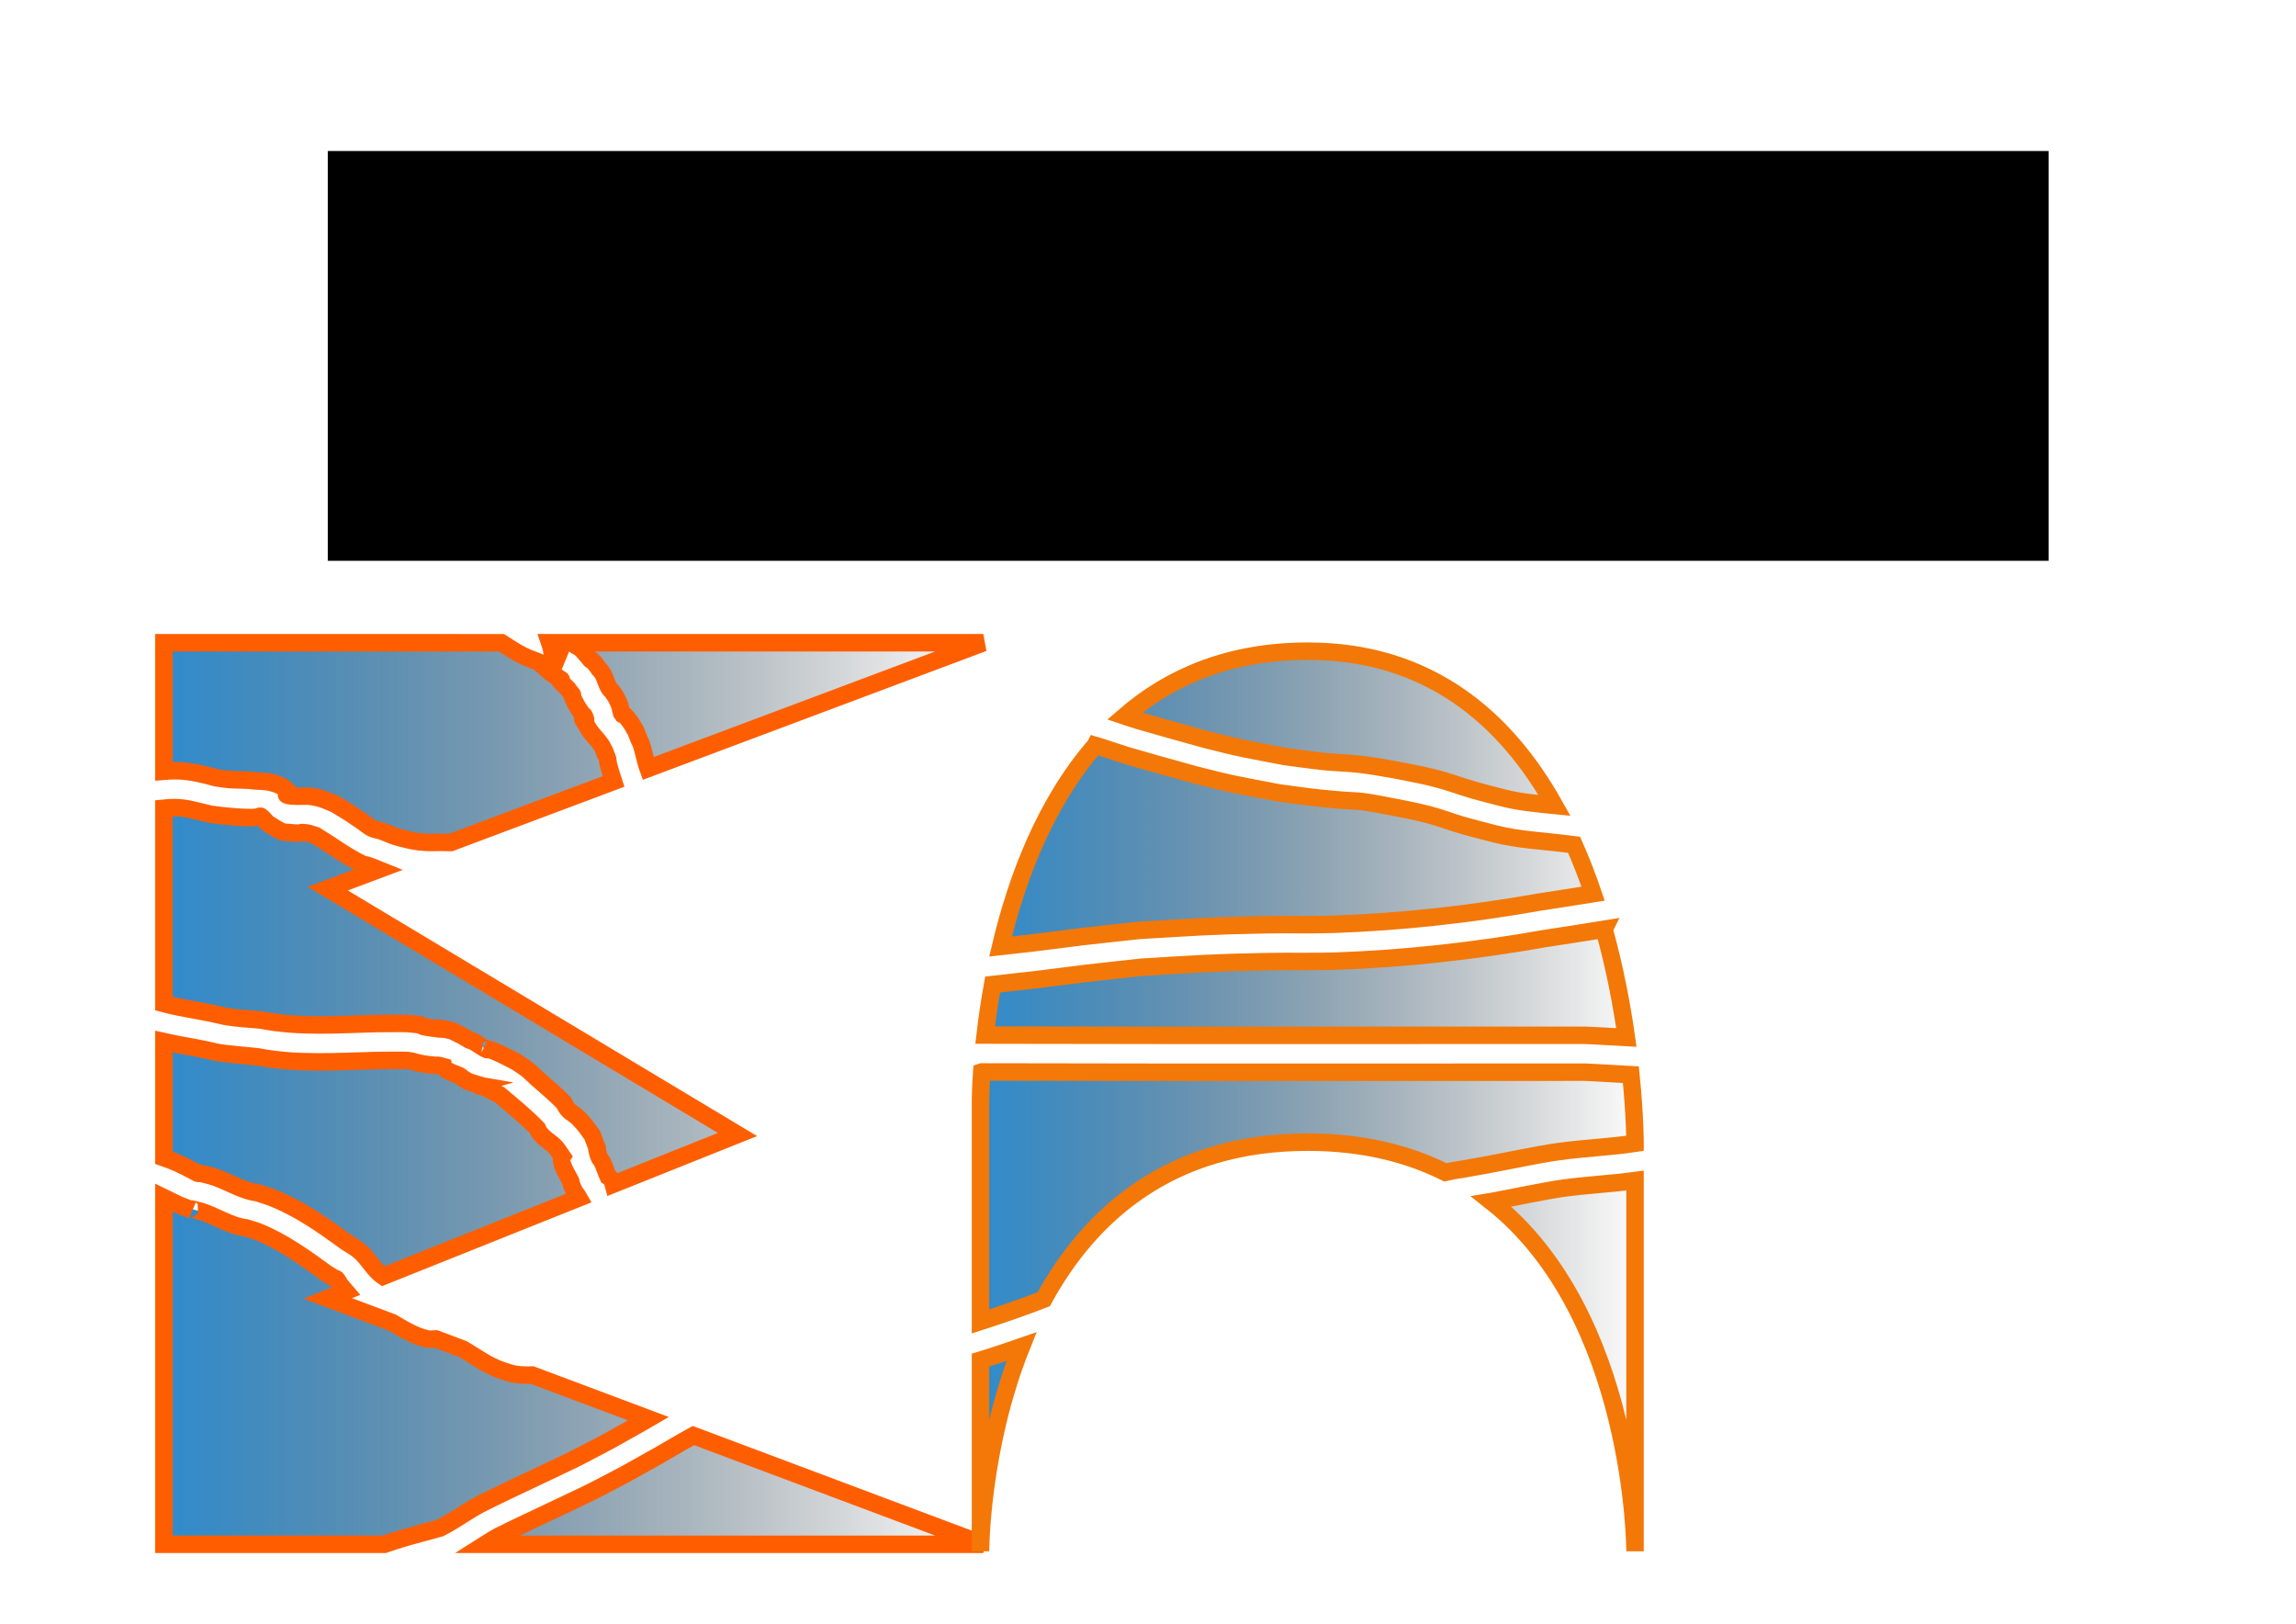 <?xml version="1.0" encoding="UTF-8" standalone="no"?>
<!-- Created with Inkscape (http://www.inkscape.org/) -->

<svg
   xmlns:osb="http://www.openswatchbook.org/uri/2009/osb"
   xmlns:dc="http://purl.org/dc/elements/1.1/"
   xmlns:cc="http://creativecommons.org/ns#"
   xmlns:rdf="http://www.w3.org/1999/02/22-rdf-syntax-ns#"
   xmlns:svg="http://www.w3.org/2000/svg"
   xmlns="http://www.w3.org/2000/svg"
   xmlns:xlink="http://www.w3.org/1999/xlink"
   xmlns:sodipodi="http://sodipodi.sourceforge.net/DTD/sodipodi-0.dtd"
   xmlns:inkscape="http://www.inkscape.org/namespaces/inkscape"
   width="297mm"
   height="210mm"
   viewBox="0 0 297 210"
   version="1.1"
   id="svg8"
   inkscape:version="0.92.1 r15371"
   sodipodi:docname="drawing.svg">
  <title
     id="title6324">logo</title>
  <defs
     id="defs2">
    <linearGradient
       id="linearGradient6107"
       inkscape:collect="always"
       osb:paint="gradient">
      <stop
         id="stop6111"
         offset="0"
         style="stop-color:#2e8cce;stop-opacity:1;" />
      <stop
         id="stop6113"
         offset="1"
         style="stop-color:#000000;stop-opacity:0;" />
    </linearGradient>
    <linearGradient
       id="linearGradient6089"
       osb:paint="solid">
      <stop
         style="stop-color:#000000;stop-opacity:1;"
         offset="0"
         id="stop6087" />
    </linearGradient>
    <linearGradient
       inkscape:collect="always"
       xlink:href="#linearGradient6107"
       id="linearGradient6314"
       x1="75.729"
       y1="533.701"
       x2="481.5"
       y2="533.701"
       gradientUnits="userSpaceOnUse" />
    <linearGradient
       inkscape:collect="always"
       xlink:href="#linearGradient6107"
       id="linearGradient6322"
       x1="125.705"
       y1="228.862"
       x2="212.631"
       y2="228.862"
       gradientUnits="userSpaceOnUse" />
  </defs>
  <sodipodi:namedview
     id="base"
     pagecolor="#ffffff"
     bordercolor="#666666"
     borderopacity="1.0"
     inkscape:pageopacity="0.0"
     inkscape:pageshadow="2"
     inkscape:zoom="0.5543368"
     inkscape:cx="240.33815"
     inkscape:cy="538.30971"
     inkscape:document-units="mm"
     inkscape:current-layer="layer1"
     showgrid="true"
     inkscape:window-width="1920"
     inkscape:window-height="1001"
     inkscape:window-x="-9"
     inkscape:window-y="-9"
     inkscape:window-maximized="1">
    <inkscape:grid
       type="xygrid"
       id="grid10" />
  </sodipodi:namedview>
  <g
     inkscape:label="Layer 1"
     inkscape:groupmode="layer"
     id="layer1"
     transform="translate(0,-87)">
    <path
       id="path3682"
       transform="matrix(0.265,0,0,0.265,0,87)"
       style="fill:url(#linearGradient6314);stroke:#ff5e00;stroke-width:8.542;stroke-linecap:butt;stroke-linejoin:miter;stroke-opacity:1;stroke-miterlimit:4;stroke-dasharray:none;fill-opacity:1;opacity:1"
       d="m 80,313.701 v 62.693 c 2.167,-0.179 4.335,-0.304 6.484,-0.242 6.475,0.185 12.729,1.703 18.939,3.42 2.086,0.284 4.161,0.667 6.258,0.854 3.973,0.353 7.989,0.049 11.951,0.607 3.139,0.286 6.373,0.148 9.4,1.027 5.572,1.62 6.195,2.752 9.145,5.908 -0.735,0.004 -2.84,-0.357 -2.205,0.014 1.596,0.931 9.79,0.5 10.574,0.574 2.118,0.199 4.228,0.605 6.266,1.217 2.38,0.715 4.62,1.831 6.93,2.746 8.402,5.178 5.541,3.27 13.273,8.561 1.507,1.031 2.864,2.311 4.502,3.117 1.449,0.713 3.109,0.873 4.641,1.385 2.942,0.983 5.702,2.477 8.736,3.207 5.772,1.377 7.258,2.007 13.236,2.32 2.562,0.134 5.13,-0.034 7.695,-0.012 1.407,0.013 2.812,0.048 4.217,0.088 l 79.416,-29.781 c -1.074,-3.227 -2.083,-6.556 -2.812,-9.881 -0.06,-0.274 0.135,-0.578 0.039,-0.842 -3.809,-10.466 -0.155,1.29 -2.082,-5.072 -1.723,-3.85 -5.287,-6.508 -7.461,-10.135 -6.11,-10.191 -0.695,-1.344 -1.297,-4.377 -0.086,-0.436 -0.295,-0.837 -0.443,-1.256 -1.565,-2.995 1.819,3.362 -3.309,-4.516 -0.809,-1.243 -1.447,-2.59 -2.082,-3.93 -0.342,-0.722 -0.652,-1.467 -0.842,-2.242 -0.023,-0.093 0.338,0.056 0.285,-0.023 -0.533,-0.799 -1.199,-1.499 -1.799,-2.248 -0.176,-0.264 -0.297,-0.461 -0.379,-0.609 -0.774,-0.751 -1.778,-1.746 -3.332,-3.332 -4.178,-4.265 5.977,2.764 -5.029,-4.531 -0.727,-0.669 -3.412,-2.945 -5.73,-5.1 -0.281,-0.135 -0.563,-0.274 -0.865,-0.441 -2.306,-0.931 -4.695,-1.678 -6.918,-2.793 -3.676,-1.843 -7.14,-4.124 -10.619,-6.375 z m 188.367,0 c 0.887,2.526 1.397,5.218 1.145,7.258 0.524,0.827 1.076,1.493 1.641,1.924 1.27,-3.061 2.542,-6.121 3.812,-9.182 z m 11.188,0 c 0.51,0.47 1.025,0.934 1.537,1.4 3.275,1.423 4.988,4.503 7.27,6.998 0.071,0.077 0.202,-0.216 0.279,-0.145 1.931,1.799 2.423,2.657 3.818,4.621 2.981,2.618 3.081,6.992 5.404,9.992 0.262,0.338 0.628,0.58 0.941,0.871 0.61,0.914 1.22,1.828 1.83,2.742 0.572,1.213 1.266,2.375 1.715,3.639 0.49,1.379 0.659,2.854 1.09,4.252 0.421,1.368 0.318,-0.175 1.195,0.682 1.141,1.115 2.153,2.365 3.076,3.666 0.986,1.389 1.756,2.919 2.633,4.379 0.575,1.453 1.11,2.921 1.725,4.357 0.247,0.577 0.655,1.082 0.857,1.676 1.368,4.012 1.964,8.273 3.418,12.24 L 480,313.701 Z M 85.146,394.143 c -1.703,4.8e-4 -3.424,0.139 -5.146,0.311 v 95.354 c 7.656,2.013 15.505,3.136 23.256,4.711 2.607,0.53 5.173,1.271 7.799,1.697 5.379,0.874 10.846,1.074 16.27,1.602 18.648,3.716 37.569,2.184 56.404,1.727 0.47,-0.003 13.525,-0.144 15.139,-0.004 13.228,1.143 1.809,0.758 11.906,2.164 13.7,1.908 -4.812,-1.744 9.908,1.373 1.728,0.859 3.48,1.67 5.184,2.578 1.163,0.62 2.232,1.408 3.408,2.004 0.589,0.299 1.284,0.354 1.865,0.668 2.26,1.22 4.246,2.961 6.619,3.943 0.277,0.115 -0.463,-0.38 -0.695,-0.57 5.222,1.254 9.879,4.036 14.734,6.424 1.778,1.213 3.646,2.306 5.334,3.641 1.791,1.416 3.365,3.088 5.082,4.594 4.46,3.911 8.923,7.651 13.068,11.904 2.387,5.116 3.992,4.295 7.311,7.666 2.905,2.95 4.189,4.923 6.498,8.105 5.797,15.335 -0.127,-1.274 3.195,10.328 0.184,0.641 1.564,2.399 1.744,2.793 1.048,2.294 1.809,4.71 2.832,7.016 1.379,0.785 2.112,2.156 2.531,3.773 L 360,553.701 l -200,-120 24.795,-9.299 c -1.691,-0.681 -3.369,-1.394 -5.096,-1.975 -1.061,-0.357 -2.228,-0.416 -3.232,-0.91 -7.789,-3.834 -14.793,-9.103 -22.174,-13.631 -2.759,-0.88 -3.939,-1.52 -6.752,-1.543 -0.611,-0.004 -1.196,0.317 -1.807,0.314 -1.535,-0.008 -3.066,-0.192 -4.594,-0.34 -1.163,-0.113 -2.405,0.019 -3.479,-0.443 -2.511,-1.079 -4.733,-2.734 -7.1,-4.102 -1.114,-1.13 -2.032,-2.494 -3.342,-3.391 -0.323,-0.221 -0.738,0.276 -1.125,0.332 -1.141,0.166 -2.291,0.339 -3.443,0.332 -6.52,-0.04 -13.103,-0.776 -19.557,-1.584 -5.948,-1.283 -11.799,-3.322 -17.949,-3.32 z M 80,508.375 v 56.627 c 4.947,1.689 9.721,3.93 14.373,6.465 5.058,2.662 -1.105,-0.321 8.76,2.475 7.749,2.196 14.422,7.117 22.533,8.184 2.746,0.941 5.55,1.727 8.238,2.824 12.731,5.198 24.203,13.303 35.229,21.357 1.918,1.256 3.957,2.345 5.754,3.768 5.013,3.967 7.082,9.395 12.121,12.824 l 95.596,-38.238 c -0.668,-1.178 -1.554,-2.231 -2.311,-3.357 -0.471,-1.115 -1.007,-2.205 -1.414,-3.346 -0.177,-0.495 -0.104,-1.067 -0.328,-1.543 -1.077,-2.287 -5.776,-9.266 -4.092,-11.832 -1.101,-1.539 -1.949,-3.279 -3.244,-4.658 -2.894,-3.084 -7.263,-4.848 -8.881,-9.104 -5.742,-5.953 -12.186,-11.217 -18.504,-16.516 -2.293,-1.13 -4.225,-2.046 -6.439,-3.262 -0.485,-0.266 -1.58,-0.32 -1.426,-0.852 0.018,-0.06 0.065,-0.098 0.125,-0.125 -2.716,-0.478 -2.146,0.515 -2.824,-0.734 -4.269,-1.328 -3.984,-0.889 -7.393,-3.086 -0.563,-0.362 -0.992,-0.921 -1.584,-1.234 -1.335,-0.706 -7.313,-2.427 -7.684,-4.365 -5.816,-1.593 1.159,0.16 -9.734,-1.334 -2.765,-0.379 -5.374,-1.492 -8.168,-1.736 -1.537,-0.135 -14.145,-0.003 -14.537,0 -19.558,0.472 -39.221,1.99 -58.588,-1.807 -2.796,-0.272 -15.325,-1.44 -18.363,-1.93 -2.467,-0.398 -4.877,-1.102 -7.326,-1.6 C 93.272,510.896 86.587,509.856 80,508.375 Z m 0,76.088 v 169.238 h 107.623 c 3.08,-1.067 6.104,-2.075 10.381,-3.324 5.543,-1.619 11.148,-3.018 16.705,-4.59 6.785,-3.371 12.865,-7.968 19.523,-11.551 5.28,-2.841 26.736,-12.88 32.332,-15.545 18.918,-9.011 11.629,-5.421 30.322,-15.201 5.232,-2.932 10.48,-5.836 15.695,-8.799 1.323,-0.751 2.631,-1.527 3.945,-2.293 L 259.799,671.125 c -3.801,0.09 -7.583,-0.014 -11.193,-1.082 -10.424,-3.084 -13.646,-6.31 -22.639,-11.604 l -13.277,-4.98 c -1.414,0.019 -2.848,0.287 -4.223,-0.018 -6.371,-1.415 -11.563,-4.781 -17.014,-7.945 L 160,633.701 l 8.686,-3.475 c -0.806,-0.923 -1.593,-1.865 -2.344,-2.842 -0.775,-1.009 -1.274,-2.223 -2.117,-3.176 -0.259,-0.292 -0.745,-0.25 -1.086,-0.441 -1.254,-0.704 -2.458,-1.491 -3.688,-2.236 -10.471,-7.596 -21.241,-15.44 -33.34,-20.311 -2.001,-0.805 -4.107,-1.323 -6.16,-1.984 -8.231,-1.01 -15.042,-6.215 -22.912,-8.314 -5.416,-1.445 -4.265,-0.78 -3.15,-0.285 -0.883,-0.361 -2.58,-1.037 -6.516,-2.541 C 84.918,586.925 82.477,585.652 80,584.463 Z m 258.477,116.166 c -0.217,0.118 -0.436,0.231 -0.652,0.35 -5.542,3.031 -10.931,6.332 -16.424,9.451 -5.367,3.047 -10.769,6.032 -16.154,9.047 -19.193,10.027 -11.817,6.402 -30.965,15.521 -2.771,1.32 -27.641,13.019 -30.701,14.668 -2.301,1.24 -4.513,2.636 -6.723,4.035 H 480 Z" />
    <flowRoot
       xml:space="preserve"
       id="flowRoot3684"
       style="font-style:normal;font-weight:normal;font-size:40px;line-height:1.25;font-family:sans-serif;letter-spacing:0px;word-spacing:0px;fill:#000000;fill-opacity:1;stroke:none"
       transform="matrix(0.265,0,0,0.265,0,87)"><flowRegion
         id="flowRegion3686"><rect
           id="rect3688"
           width="840"
           height="200"
           x="160"
           y="73.701" /></flowRegion><flowPara
         id="flowPara3690" /></flowRoot>    <path
       id="path3738"
       style="fill:url(#linearGradient6322);stroke:#f37808;stroke-width:2.26;stroke-linecap:butt;stroke-linejoin:miter;stroke-miterlimit:4;stroke-dasharray:none;stroke-opacity:1;fill-opacity:1"
       d="m 169.168,171.219 c -10.123,0 -17.824,3.329 -23.684,8.394 0.574,0.194 1.149,0.387 1.729,0.563 1.047,0.319 8.04,2.279 8.742,2.46 4.758,1.226 5.43,1.277 10.299,2.216 1.679,0.213 3.353,0.466 5.037,0.639 1.588,0.164 3.191,0.181 4.776,0.372 2.553,0.308 7.403,1.224 9.868,1.869 1.566,0.41 3.083,0.991 4.638,1.44 1.34,0.387 2.696,0.712 4.045,1.068 2.125,0.527 4.298,0.709 6.467,0.927 -6.206,-11.094 -16.109,-19.948 -31.915,-19.948 z m -27.484,12.192 c -6.547,7.525 -10.206,17.358 -12.252,26.004 1.307,-0.143 2.614,-0.285 3.919,-0.437 2.18,-0.254 4.353,-0.568 6.533,-0.824 2.5,-0.293 5.004,-0.549 7.506,-0.824 7.539,-0.44 8.812,-0.588 16.456,-0.731 2.91,-0.054 5.822,0.041 8.73,-0.06 8.928,-0.309 17.824,-1.323 26.617,-2.881 0.994,-0.155 3.958,-0.603 6.885,-1.073 -0.719,-2.124 -1.536,-4.244 -2.459,-6.325 -0.316,-0.041 -0.635,-0.072 -0.95,-0.113 -3.095,-0.401 -6.232,-0.516 -9.273,-1.293 -1.416,-0.376 -2.841,-0.718 -4.248,-1.127 -1.418,-0.411 -2.797,-0.955 -4.224,-1.331 -1.565,-0.412 -3.156,-0.725 -4.745,-1.03 -6.018,-1.157 -3.107,-0.471 -9.495,-1.141 -1.784,-0.187 -3.558,-0.459 -5.337,-0.688 -5.084,-0.985 -5.711,-1.024 -10.672,-2.303 -0.887,-0.229 -7.801,-2.173 -8.948,-2.522 -1.104,-0.336 -2.187,-0.737 -3.29,-1.079 -0.25,-0.077 -0.502,-0.148 -0.752,-0.222 z m 65.812,23.778 c -2.917,0.478 -5.918,0.927 -7.567,1.184 -8.939,1.58 -17.984,2.611 -27.06,2.93 -2.995,0.105 -5.993,0.012 -8.989,0.069 -7.554,0.143 -8.768,0.287 -16.212,0.723 -2.421,0.268 -4.843,0.518 -7.262,0.804 -2.155,0.254 -4.303,0.564 -6.459,0.814 -1.846,0.215 -3.695,0.413 -5.543,0.619 -0.432,2.377 -0.742,4.576 -0.969,6.536 8.543,0.006 17.086,0.037 25.628,0.04 17.348,-0.013 34.696,-0.013 52.044,-0.01 1.758,0.101 3.517,0.184 5.275,0.283 -0.592,-4.19 -1.5,-9.02 -2.887,-13.99 z m -80.503,18.451 c -0.159,2.377 -0.159,3.787 -0.159,3.787 v 28.48 c 2.751,-0.89 5.481,-1.831 8.176,-2.873 5.968,-10.893 16.294,-20.315 34.158,-20.315 7.042,0 12.912,1.466 17.806,3.907 2.462,-0.53 -0.665,0.13 5.109,-0.925 2.809,-0.513 6.823,-1.386 9.581,-1.767 3.267,-0.451 6.575,-0.573 9.838,-1.064 v -0.151 c 0,0 -0.007,-3.458 -0.539,-8.729 -1.951,-0.118 -3.903,-0.207 -5.854,-0.321 -17.348,-0.002 -34.697,-0.002 -52.045,0.01 -8.69,-0.002 -17.38,-0.034 -26.069,-0.04 z m 84.507,14.05 c -3.106,0.422 -6.245,0.564 -9.349,0.992 -2.202,0.304 -6.876,1.287 -9.16,1.705 -0.032,0.006 -0.044,0.008 -0.075,0.013 18.584,14.671 18.585,45.235 18.585,45.235 z m -79.372,21.479 c -1.437,0.499 -2.881,0.98 -4.33,1.446 -0.32,0.103 -0.643,0.199 -0.965,0.297 v 24.724 c 0,0 -1.7e-4,-13.235 5.295,-26.467 z"
       inkscape:connector-curvature="0" />
  </g>
</svg>

